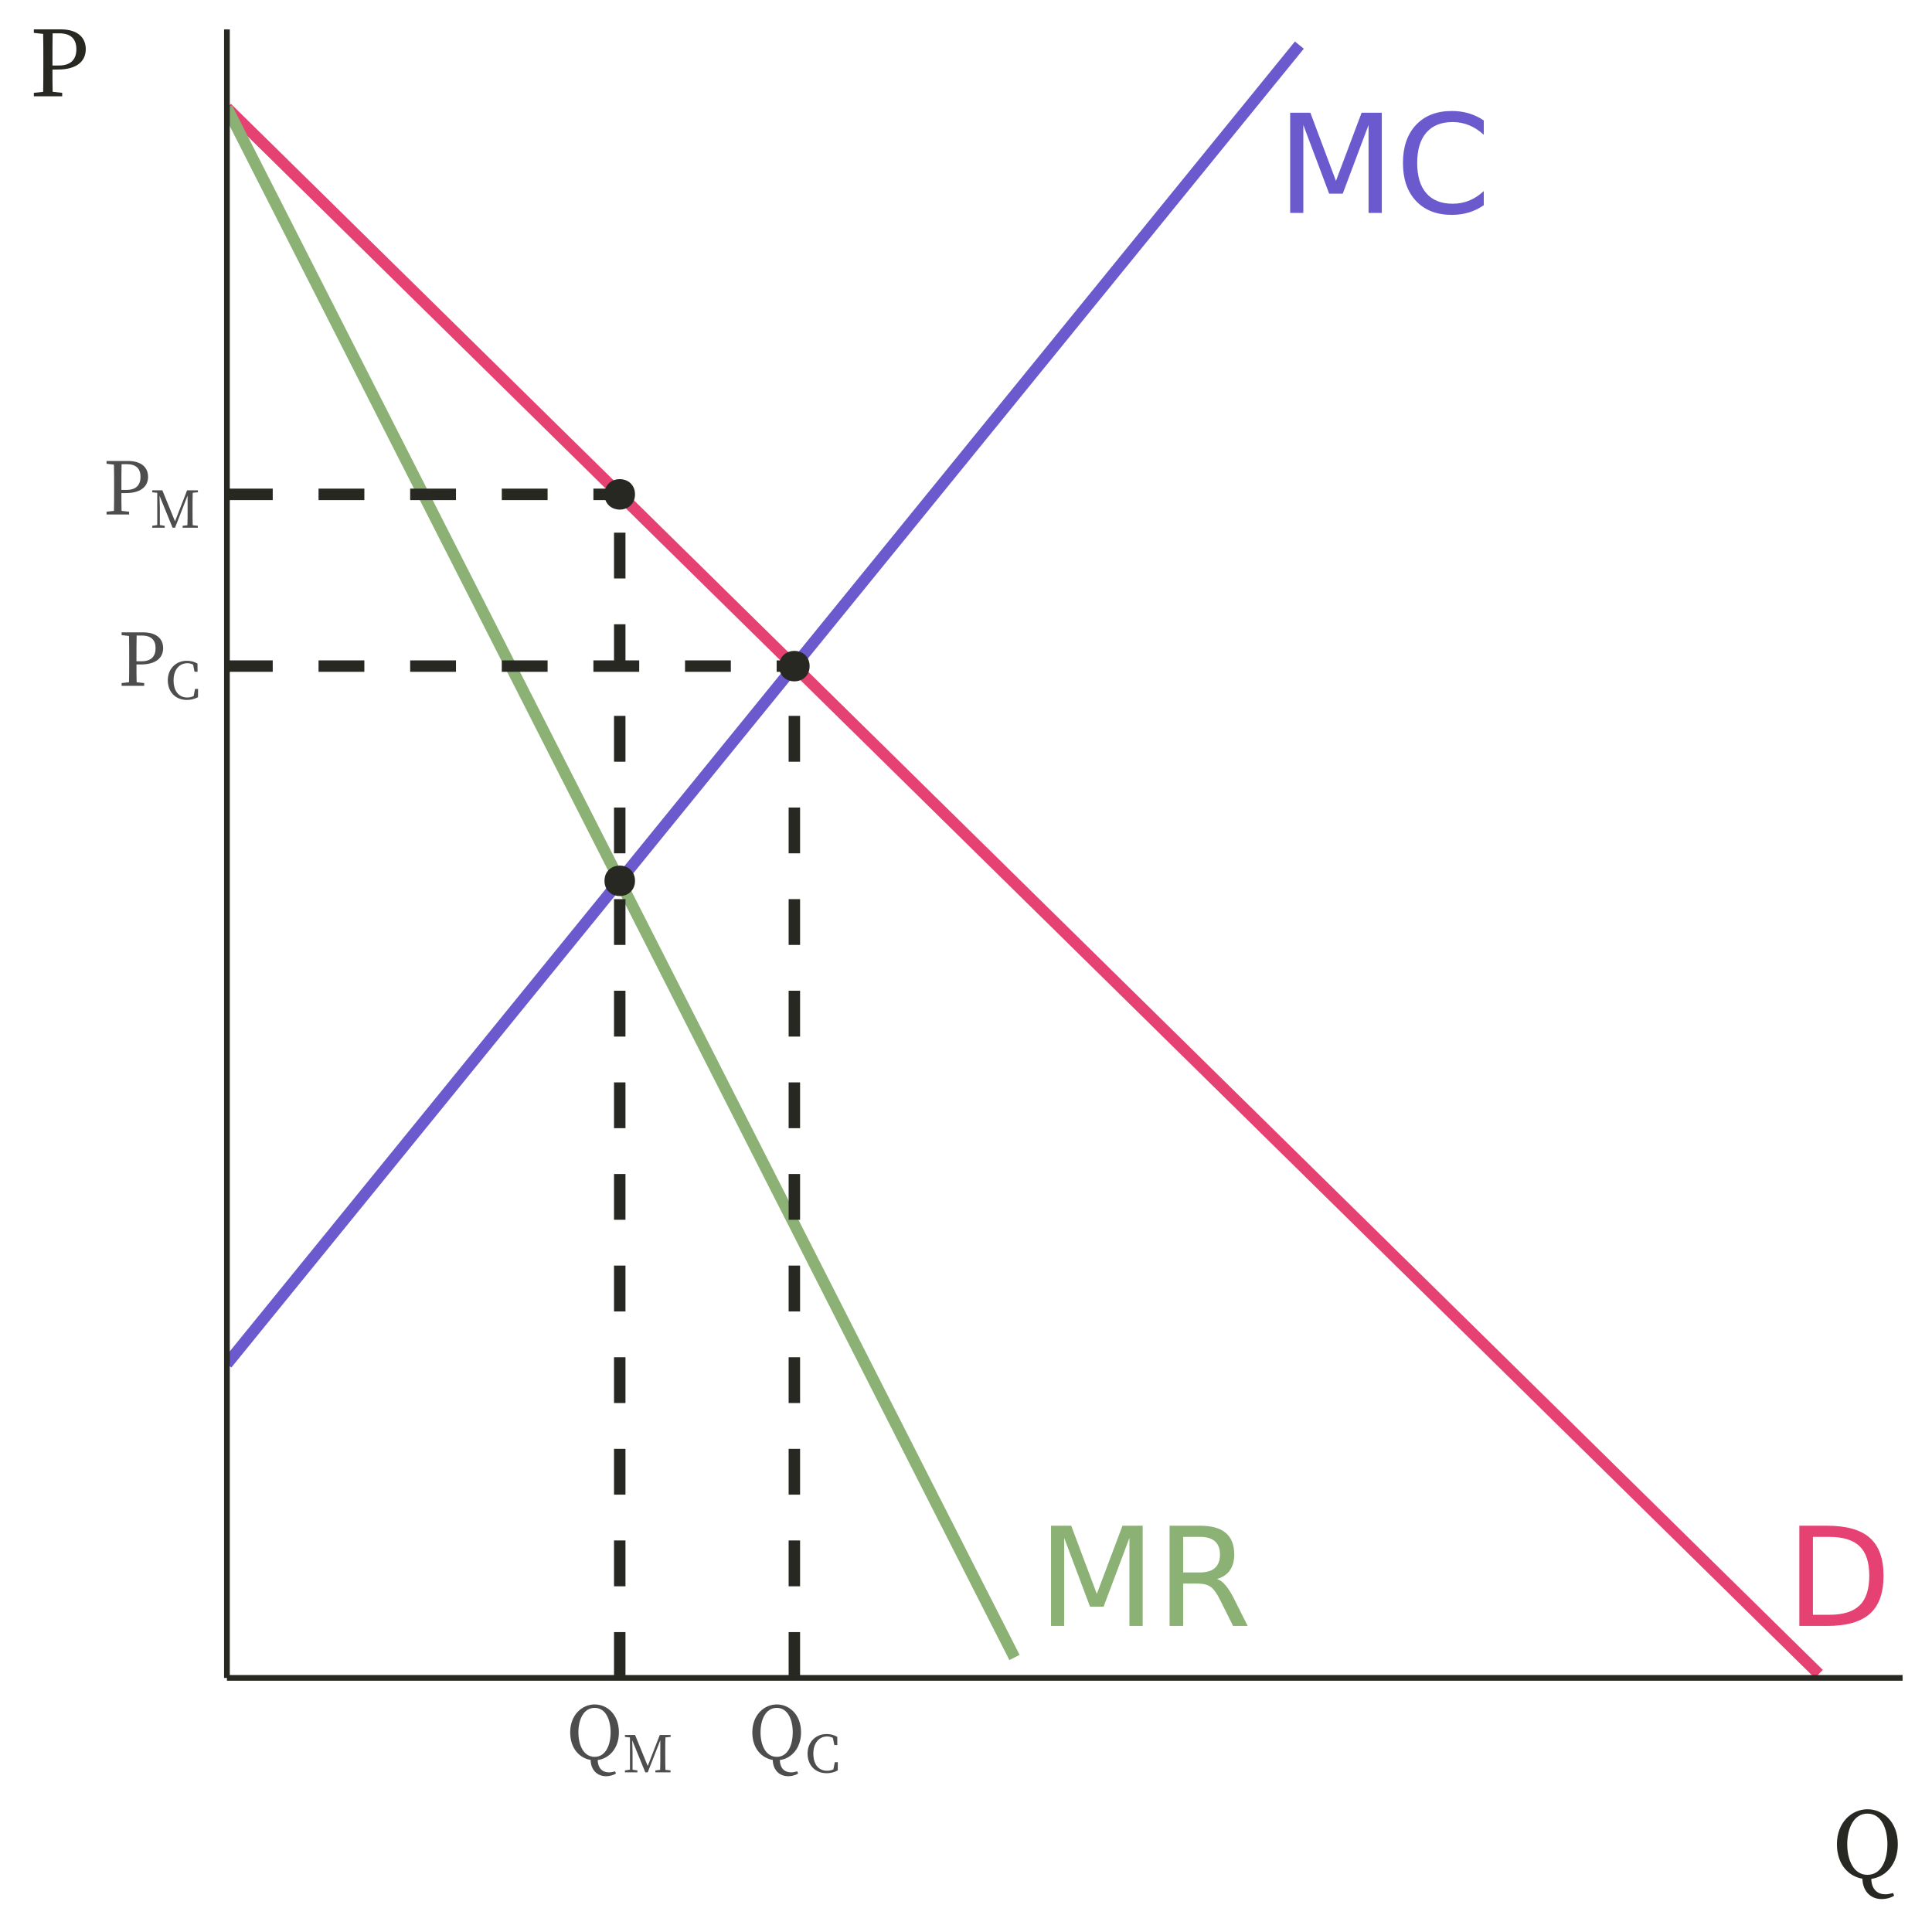 <?xml version="1.0" encoding="UTF-8"?>
<svg xmlns="http://www.w3.org/2000/svg" xmlns:xlink="http://www.w3.org/1999/xlink" width="360pt" height="360pt" viewBox="0 0 360 360" version="1.1">
<defs>
<g>
<symbol overflow="visible" id="glyph0-0">
<path style="stroke:none;" d="M 1.281 4.531 L 1.281 -18.062 L 14.078 -18.062 L 14.078 4.531 Z M 2.719 3.094 L 12.656 3.094 L 12.656 -16.625 L 2.719 -16.625 Z M 2.719 3.094 "/>
</symbol>
<symbol overflow="visible" id="glyph0-1">
<path style="stroke:none;" d="M 2.516 -18.672 L 6.281 -18.672 L 11.047 -5.969 L 15.828 -18.672 L 19.594 -18.672 L 19.594 0 L 17.125 0 L 17.125 -16.391 L 12.312 -3.594 L 9.781 -3.594 L 4.969 -16.391 L 4.969 0 L 2.516 0 Z M 2.516 -18.672 "/>
</symbol>
<symbol overflow="visible" id="glyph0-2">
<path style="stroke:none;" d="M 16.5 -17.234 L 16.5 -14.562 C 15.645 -15.352 14.734 -15.945 13.766 -16.344 C 12.805 -16.738 11.785 -16.938 10.703 -16.938 C 8.566 -16.938 6.93 -16.281 5.797 -14.969 C 4.66 -13.664 4.094 -11.781 4.094 -9.312 C 4.094 -6.852 4.66 -4.973 5.797 -3.672 C 6.93 -2.367 8.566 -1.719 10.703 -1.719 C 11.785 -1.719 12.805 -1.91 13.766 -2.297 C 14.734 -2.691 15.645 -3.285 16.5 -4.078 L 16.5 -1.438 C 15.613 -0.832 14.676 -0.379 13.688 -0.078 C 12.695 0.211 11.648 0.359 10.547 0.359 C 7.723 0.359 5.5 -0.504 3.875 -2.234 C 2.25 -3.961 1.438 -6.32 1.438 -9.312 C 1.438 -12.312 2.25 -14.676 3.875 -16.406 C 5.5 -18.133 7.723 -19 10.547 -19 C 11.672 -19 12.723 -18.852 13.703 -18.562 C 14.691 -18.27 15.625 -17.828 16.5 -17.234 Z M 16.5 -17.234 "/>
</symbol>
<symbol overflow="visible" id="glyph0-3">
<path style="stroke:none;" d="M 5.047 -16.594 L 5.047 -2.078 L 8.094 -2.078 C 10.664 -2.078 12.551 -2.66 13.75 -3.828 C 14.945 -4.992 15.547 -6.836 15.547 -9.359 C 15.547 -11.859 14.945 -13.688 13.75 -14.844 C 12.551 -16.008 10.664 -16.594 8.094 -16.594 Z M 2.516 -18.672 L 7.703 -18.672 C 11.316 -18.672 13.969 -17.914 15.656 -16.406 C 17.352 -14.906 18.203 -12.555 18.203 -9.359 C 18.203 -6.141 17.352 -3.773 15.656 -2.266 C 13.957 -0.754 11.305 0 7.703 0 L 2.516 0 Z M 2.516 -18.672 "/>
</symbol>
<symbol overflow="visible" id="glyph0-4">
<path style="stroke:none;" d="M 11.359 -8.75 C 11.898 -8.57 12.426 -8.18 12.938 -7.578 C 13.457 -6.973 13.977 -6.148 14.5 -5.109 L 17.062 0 L 14.344 0 L 11.953 -4.797 C 11.336 -6.047 10.738 -6.875 10.156 -7.281 C 9.582 -7.688 8.797 -7.891 7.797 -7.891 L 5.047 -7.891 L 5.047 0 L 2.516 0 L 2.516 -18.672 L 8.219 -18.672 C 10.352 -18.672 11.941 -18.223 12.984 -17.328 C 14.035 -16.441 14.562 -15.098 14.562 -13.297 C 14.562 -12.117 14.289 -11.141 13.75 -10.359 C 13.207 -9.586 12.41 -9.051 11.359 -8.75 Z M 5.047 -16.594 L 5.047 -9.969 L 8.219 -9.969 C 9.438 -9.969 10.352 -10.25 10.969 -10.812 C 11.594 -11.375 11.906 -12.203 11.906 -13.297 C 11.906 -14.391 11.594 -15.211 10.969 -15.766 C 10.352 -16.316 9.438 -16.594 8.219 -16.594 Z M 5.047 -16.594 "/>
</symbol>
<symbol overflow="visible" id="glyph1-0">
<path style="stroke:none;" d="M 1.359 1.625 L 12.234 1.625 L 12.234 -11.969 L 1.359 -11.969 Z M 6.797 -5.719 L 2.469 -11.281 L 11.125 -11.281 Z M 7.234 -5.172 L 11.547 -10.719 L 11.547 0.391 Z M 2.469 0.953 L 6.797 -4.609 L 11.125 0.953 Z M 2.031 -10.719 L 6.359 -5.172 L 2.031 0.391 Z M 2.031 -10.719 "/>
</symbol>
<symbol overflow="visible" id="glyph1-1">
<path style="stroke:none;" d="M 4.422 -9.375 C 6.203 -9.375 7 -8.516 7 -7.016 C 7 -5.578 6.25 -4.578 4.391 -4.578 L 3.438 -4.578 L 3.438 -5.344 C 3.438 -6.703 3.438 -8.062 3.469 -9.375 Z M 4.234 -3.984 C 7.234 -3.984 8.406 -5.359 8.406 -7.016 C 8.406 -8.781 7.156 -9.969 4.656 -9.969 L 0.672 -9.969 L 0.672 -9.453 L 2.047 -9.297 C 2.078 -8 2.078 -6.672 2.078 -5.344 L 2.078 -4.609 C 2.078 -3.281 2.078 -1.969 2.047 -0.672 L 0.672 -0.516 L 0.672 0 L 4.875 0 L 4.875 -0.516 L 3.469 -0.672 C 3.438 -1.812 3.438 -2.875 3.438 -3.984 Z M 4.234 -3.984 "/>
</symbol>
<symbol overflow="visible" id="glyph1-2">
<path style="stroke:none;" d="M 2.25 -4.984 C 2.25 -7.328 3.188 -9.547 5.281 -9.547 C 7.344 -9.547 8.25 -7.328 8.25 -4.984 C 8.25 -2.641 7.344 -0.422 5.281 -0.422 C 3.188 -0.422 2.25 -2.641 2.25 -4.984 Z M 9.094 2.281 C 8.625 2.406 8.281 2.469 7.953 2.469 C 6.672 2.469 5.875 1.641 5.844 0.172 C 7.969 -0.109 9.797 -1.984 9.797 -4.984 C 9.797 -8.344 7.578 -10.188 5.281 -10.188 C 2.938 -10.188 0.719 -8.25 0.719 -4.984 C 0.719 -1.969 2.469 -0.188 4.531 0.156 C 4.547 1.781 5.547 3.188 7.422 3.188 C 8.031 3.188 8.734 3.016 9.25 2.688 Z M 9.094 2.281 "/>
</symbol>
<symbol overflow="visible" id="glyph2-0">
<path style="stroke:none;" d="M 0.953 1.141 L 8.562 1.141 L 8.562 -8.375 L 0.953 -8.375 Z M 4.75 -4 L 1.734 -7.891 L 7.781 -7.891 Z M 5.062 -3.609 L 8.094 -7.5 L 8.094 0.281 Z M 1.734 0.672 L 4.75 -3.219 L 7.781 0.672 Z M 1.422 -7.5 L 4.453 -3.609 L 1.422 0.281 Z M 1.422 -7.5 "/>
</symbol>
<symbol overflow="visible" id="glyph2-1">
<path style="stroke:none;" d="M 5.578 -1.891 L 5.312 -0.562 C 4.922 -0.375 4.516 -0.297 4.125 -0.297 C 2.625 -0.297 1.578 -1.406 1.578 -3.5 C 1.578 -5.562 2.719 -6.688 4.156 -6.688 C 4.516 -6.688 4.859 -6.609 5.219 -6.422 L 5.484 -5.094 L 6.047 -5.094 L 6.031 -6.625 C 5.344 -7.016 4.641 -7.141 4.047 -7.141 C 2 -7.141 0.5 -5.625 0.5 -3.5 C 0.5 -1.328 1.938 0.156 4.047 0.156 C 4.781 0.156 5.484 0 6.125 -0.359 L 6.141 -1.891 Z M 5.578 -1.891 "/>
</symbol>
<symbol overflow="visible" id="glyph2-2">
<path style="stroke:none;" d="M 8.922 -6.609 L 8.922 -6.969 L 6.906 -6.969 L 4.656 -1.188 L 2.297 -6.969 L 0.406 -6.969 L 0.406 -6.609 L 1.344 -6.5 L 1.344 -0.5 L 0.406 -0.359 L 0.406 0 L 2.734 0 L 2.734 -0.359 L 1.828 -0.5 L 1.828 -3.797 C 1.828 -3.844 1.781 -5.062 1.766 -5.969 L 4.203 0 L 4.656 0 L 7 -6 L 7 -3.203 C 7 -2.281 7 -1.375 6.969 -0.469 L 6.078 -0.359 L 6.078 0 L 8.906 0 L 8.906 -0.359 L 7.953 -0.469 C 7.922 -1.391 7.922 -2.312 7.922 -3.219 L 7.922 -3.734 C 7.922 -4.672 7.922 -5.609 7.953 -6.516 Z M 8.922 -6.609 "/>
</symbol>
<symbol overflow="visible" id="glyph3-0">
<path style="stroke:none;" d="M 1.703 2.047 L 15.297 2.047 L 15.297 -14.953 L 1.703 -14.953 Z M 8.5 -7.156 L 3.094 -14.109 L 13.906 -14.109 Z M 9.047 -6.453 L 14.453 -13.406 L 14.453 0.5 Z M 3.094 1.188 L 8.5 -5.766 L 13.906 1.188 Z M 2.547 -13.406 L 7.953 -6.453 L 2.547 0.5 Z M 2.547 -13.406 "/>
</symbol>
<symbol overflow="visible" id="glyph3-1">
<path style="stroke:none;" d="M 2.828 -6.234 C 2.828 -9.156 4 -11.938 6.594 -11.938 C 9.188 -11.938 10.312 -9.156 10.312 -6.234 C 10.312 -3.297 9.188 -0.531 6.594 -0.531 C 4 -0.531 2.828 -3.297 2.828 -6.234 Z M 11.375 2.859 C 10.797 3.016 10.359 3.094 9.938 3.094 C 8.344 3.094 7.344 2.062 7.312 0.219 C 9.969 -0.141 12.25 -2.484 12.25 -6.234 C 12.25 -10.438 9.484 -12.75 6.594 -12.75 C 3.672 -12.75 0.906 -10.312 0.906 -6.234 C 0.906 -2.469 3.094 -0.234 5.656 0.188 C 5.688 2.234 6.938 3.984 9.281 3.984 C 10.047 3.984 10.906 3.781 11.562 3.359 Z M 11.375 2.859 "/>
</symbol>
<symbol overflow="visible" id="glyph3-2">
<path style="stroke:none;" d="M 5.531 -11.734 C 7.75 -11.734 8.75 -10.656 8.75 -8.766 C 8.75 -6.969 7.812 -5.734 5.484 -5.734 L 4.297 -5.734 L 4.297 -6.688 C 4.297 -8.375 4.297 -10.078 4.328 -11.734 Z M 5.281 -4.984 C 9.047 -4.984 10.5 -6.703 10.5 -8.766 C 10.5 -10.984 8.953 -12.469 5.828 -12.469 L 0.828 -12.469 L 0.828 -11.812 L 2.562 -11.625 C 2.594 -10 2.594 -8.344 2.594 -6.688 L 2.594 -5.766 C 2.594 -4.094 2.594 -2.469 2.562 -0.828 L 0.828 -0.641 L 0.828 0 L 6.109 0 L 6.109 -0.641 L 4.328 -0.844 C 4.297 -2.266 4.297 -3.609 4.297 -4.984 Z M 5.281 -4.984 "/>
</symbol>
</g>
<clipPath id="clip1">
  <path d="M 42.285 7 L 244 7 L 244 256 L 42.285 256 Z M 42.285 7 "/>
</clipPath>
<clipPath id="clip2">
  <path d="M 42.285 19 L 340 19 L 340 312.652 L 42.285 312.652 Z M 42.285 19 "/>
</clipPath>
<clipPath id="clip3">
  <path d="M 42.285 19 L 191 19 L 191 310 L 42.285 310 Z M 42.285 19 "/>
</clipPath>
<clipPath id="clip4">
  <path d="M 42.285 123 L 150 123 L 150 126 L 42.285 126 Z M 42.285 123 "/>
</clipPath>
<clipPath id="clip5">
  <path d="M 146 123 L 150 123 L 150 312.652 L 146 312.652 Z M 146 123 "/>
</clipPath>
<clipPath id="clip6">
  <path d="M 114 91 L 117 91 L 117 312.652 L 114 312.652 Z M 114 91 "/>
</clipPath>
<clipPath id="clip7">
  <path d="M 42.285 91 L 117 91 L 117 94 L 42.285 94 Z M 42.285 91 "/>
</clipPath>
</defs>
<g id="surface324">
<rect x="0" y="0" width="360" height="360" style="fill:rgb(100%,100%,100%);fill-opacity:1;stroke:none;"/>
<g clip-path="url(#clip1)" clip-rule="nonzero">
<path style="fill:none;stroke-width:2.134;stroke-linecap:butt;stroke-linejoin:round;stroke:rgb(41.569%,35.294%,80.392%);stroke-opacity:1;stroke-miterlimit:10;" d="M 42.285 254.145 L 48.527 246.465 L 51.652 242.625 L 57.895 234.945 L 61.02 231.105 L 67.262 223.426 L 70.387 219.586 L 76.629 211.906 L 79.754 208.066 L 85.996 200.387 L 89.121 196.547 L 95.363 188.867 L 98.488 185.027 L 101.609 181.191 L 104.73 177.352 L 107.855 173.512 L 114.098 165.832 L 117.223 161.992 L 126.586 150.473 L 129.711 146.633 L 135.953 138.953 L 139.078 135.113 L 145.32 127.434 L 148.445 123.594 L 154.688 115.914 L 157.812 112.074 L 164.055 104.395 L 167.18 100.559 L 173.422 92.879 L 176.547 89.039 L 182.789 81.359 L 185.914 77.52 L 192.156 69.84 L 195.281 66 L 201.523 58.32 L 204.648 54.48 L 210.891 46.801 L 214.016 42.961 L 220.258 35.281 L 223.383 31.441 L 229.625 23.762 L 232.75 19.926 L 238.992 12.246 L 242.117 8.406 "/>
</g>
<g style="fill:rgb(41.569%,35.294%,80.392%);fill-opacity:1;">
  <use xlink:href="#glyph0-1" x="237.887" y="39.68"/>
  <use xlink:href="#glyph0-2" x="259.981" y="39.68"/>
</g>
<g clip-path="url(#clip2)" clip-rule="nonzero">
<path style="fill:none;stroke-width:2.134;stroke-linecap:butt;stroke-linejoin:round;stroke:rgb(90.196%,25.49%,45.098%);stroke-opacity:1;stroke-miterlimit:10;" d="M 42.285 20.105 L 45.406 23.18 L 48.527 26.25 L 51.652 29.32 L 54.773 32.395 L 57.895 35.465 L 61.02 38.535 L 64.141 41.609 L 67.262 44.68 L 70.387 47.754 L 76.629 53.895 L 79.754 56.969 L 85.996 63.109 L 89.121 66.184 L 95.363 72.324 L 98.488 75.398 L 101.609 78.469 L 104.73 81.543 L 107.855 84.613 L 110.977 87.684 L 114.098 90.758 L 117.223 93.828 L 120.344 96.898 L 123.465 99.973 L 126.586 103.043 L 129.711 106.113 L 132.832 109.188 L 135.953 112.258 L 139.078 115.332 L 145.32 121.473 L 148.445 124.547 L 154.688 130.688 L 157.812 133.762 L 164.055 139.902 L 167.18 142.977 L 170.301 146.047 L 173.422 149.121 L 176.547 152.191 L 179.668 155.262 L 182.789 158.336 L 185.914 161.406 L 189.035 164.477 L 192.156 167.551 L 195.281 170.621 L 198.402 173.691 L 201.523 176.766 L 204.648 179.836 L 207.77 182.91 L 210.891 185.98 L 214.016 189.051 L 217.137 192.125 L 220.258 195.195 L 223.383 198.266 L 226.504 201.34 L 229.625 204.41 L 232.75 207.48 L 235.871 210.555 L 238.992 213.625 L 242.117 216.695 L 245.238 219.77 L 248.359 222.84 L 251.484 225.914 L 257.727 232.055 L 260.848 235.129 L 263.973 238.199 L 267.094 241.27 L 270.215 244.344 L 273.34 247.414 L 276.461 250.484 L 279.582 253.559 L 282.707 256.629 L 285.828 259.703 L 288.949 262.773 L 292.074 265.844 L 295.195 268.918 L 298.316 271.988 L 301.441 275.059 L 304.562 278.133 L 307.684 281.203 L 310.809 284.273 L 313.93 287.348 L 317.051 290.418 L 320.176 293.492 L 326.418 299.633 L 329.543 302.707 L 335.785 308.848 L 338.91 311.922 "/>
</g>
<g clip-path="url(#clip3)" clip-rule="nonzero">
<path style="fill:none;stroke-width:2.134;stroke-linecap:butt;stroke-linejoin:round;stroke:rgb(54.51%,69.412%,45.49%);stroke-opacity:1;stroke-miterlimit:10;" d="M 42.285 20.105 L 48.527 32.395 L 51.652 38.535 L 57.895 50.824 L 61.02 56.969 L 64.141 63.109 L 67.262 69.254 L 70.387 75.398 L 73.508 81.543 L 76.629 87.684 L 79.754 93.828 L 82.875 99.973 L 85.996 106.113 L 89.121 112.258 L 95.363 124.547 L 98.488 130.688 L 104.73 142.977 L 107.855 149.121 L 110.977 155.262 L 114.098 161.406 L 117.223 167.551 L 120.344 173.691 L 126.586 185.98 L 129.711 192.125 L 132.832 198.266 L 135.953 204.41 L 139.078 210.555 L 142.199 216.695 L 145.32 222.84 L 148.445 228.984 L 151.566 235.129 L 154.688 241.27 L 157.812 247.414 L 164.055 259.703 L 167.18 265.844 L 173.422 278.133 L 176.547 284.273 L 182.789 296.562 L 185.914 302.707 L 189.035 308.848 "/>
</g>
<g style="fill:rgb(90.196%,25.49%,45.098%);fill-opacity:1;">
  <use xlink:href="#glyph0-3" x="332.766" y="302.969"/>
</g>
<g style="fill:rgb(54.51%,69.412%,45.49%);fill-opacity:1;">
  <use xlink:href="#glyph0-1" x="193.328" y="302.969"/>
  <use xlink:href="#glyph0-4" x="215.422" y="302.969"/>
</g>
<path style="fill-rule:nonzero;fill:rgb(15.294%,15.686%,13.333%);fill-opacity:1;stroke-width:0.709;stroke-linecap:round;stroke-linejoin:round;stroke:rgb(15.294%,15.686%,13.333%);stroke-opacity:1;stroke-miterlimit:10;" d="M 150.504 124.121 C 150.504 127.441 145.527 127.441 145.527 124.121 C 145.527 120.805 150.504 120.805 150.504 124.121 "/>
<g clip-path="url(#clip4)" clip-rule="nonzero">
<path style="fill:none;stroke-width:2.134;stroke-linecap:butt;stroke-linejoin:round;stroke:rgb(15.294%,15.686%,13.333%);stroke-opacity:1;stroke-dasharray:8.536,8.536;stroke-miterlimit:10;" d="M 42.285 124.121 L 148.016 124.121 "/>
</g>
<g clip-path="url(#clip5)" clip-rule="nonzero">
<path style="fill:none;stroke-width:2.134;stroke-linecap:butt;stroke-linejoin:round;stroke:rgb(15.294%,15.686%,13.333%);stroke-opacity:1;stroke-dasharray:8.536,8.536;stroke-miterlimit:10;" d="M 148.016 312.652 L 148.016 124.121 "/>
</g>
<path style="fill-rule:nonzero;fill:rgb(15.294%,15.686%,13.333%);fill-opacity:1;stroke-width:0.709;stroke-linecap:round;stroke-linejoin:round;stroke:rgb(15.294%,15.686%,13.333%);stroke-opacity:1;stroke-miterlimit:10;" d="M 117.969 92.117 C 117.969 95.438 112.992 95.438 112.992 92.117 C 112.992 88.801 117.969 88.801 117.969 92.117 "/>
<path style="fill-rule:nonzero;fill:rgb(15.294%,15.686%,13.333%);fill-opacity:1;stroke-width:0.709;stroke-linecap:round;stroke-linejoin:round;stroke:rgb(15.294%,15.686%,13.333%);stroke-opacity:1;stroke-miterlimit:10;" d="M 117.969 164.129 C 117.969 167.445 112.992 167.445 112.992 164.129 C 112.992 160.812 117.969 160.812 117.969 164.129 "/>
<g clip-path="url(#clip6)" clip-rule="nonzero">
<path style="fill:none;stroke-width:2.134;stroke-linecap:butt;stroke-linejoin:round;stroke:rgb(15.294%,15.686%,13.333%);stroke-opacity:1;stroke-dasharray:8.536,8.536;stroke-miterlimit:10;" d="M 115.48 312.652 L 115.48 92.117 "/>
</g>
<g clip-path="url(#clip7)" clip-rule="nonzero">
<path style="fill:none;stroke-width:2.134;stroke-linecap:butt;stroke-linejoin:round;stroke:rgb(15.294%,15.686%,13.333%);stroke-opacity:1;stroke-dasharray:8.536,8.536;stroke-miterlimit:10;" d="M 42.285 92.117 L 115.48 92.117 "/>
</g>
<path style="fill:none;stroke-width:1.067;stroke-linecap:butt;stroke-linejoin:round;stroke:rgb(15.294%,15.686%,13.333%);stroke-opacity:1;stroke-miterlimit:10;" d="M 42.285 312.652 L 42.285 5.48 "/>
<g style="fill:rgb(30.196%,30.196%,30.196%);fill-opacity:1;">
  <use xlink:href="#glyph1-1" x="21.992" y="127.797"/>
</g>
<g style="fill:rgb(30.196%,30.196%,30.196%);fill-opacity:1;">
  <use xlink:href="#glyph2-1" x="30.766" y="130.266"/>
</g>
<g style="fill:rgb(30.196%,30.196%,30.196%);fill-opacity:1;">
  <use xlink:href="#glyph1-1" x="19.184" y="95.867"/>
</g>
<g style="fill:rgb(30.196%,30.196%,30.196%);fill-opacity:1;">
  <use xlink:href="#glyph2-2" x="27.957" y="98.336"/>
</g>
<path style="fill:none;stroke-width:1.067;stroke-linecap:butt;stroke-linejoin:round;stroke:rgb(15.294%,15.686%,13.333%);stroke-opacity:1;stroke-miterlimit:10;" d="M 42.285 312.652 L 354.52 312.652 "/>
<g style="fill:rgb(30.196%,30.196%,30.196%);fill-opacity:1;">
  <use xlink:href="#glyph1-2" x="105.527" y="327.785"/>
</g>
<g style="fill:rgb(30.196%,30.196%,30.196%);fill-opacity:1;">
  <use xlink:href="#glyph2-2" x="116.039" y="330.254"/>
</g>
<g style="fill:rgb(30.196%,30.196%,30.196%);fill-opacity:1;">
  <use xlink:href="#glyph1-2" x="139.465" y="327.785"/>
</g>
<g style="fill:rgb(30.196%,30.196%,30.196%);fill-opacity:1;">
  <use xlink:href="#glyph2-1" x="149.977" y="330.254"/>
</g>
<g style="fill:rgb(15.294%,15.686%,13.333%);fill-opacity:1;">
  <use xlink:href="#glyph3-1" x="341.379" y="349.879"/>
</g>
<g style="fill:rgb(15.294%,15.686%,13.333%);fill-opacity:1;">
  <use xlink:href="#glyph3-2" x="5.48" y="17.941"/>
</g>
</g>
</svg>
